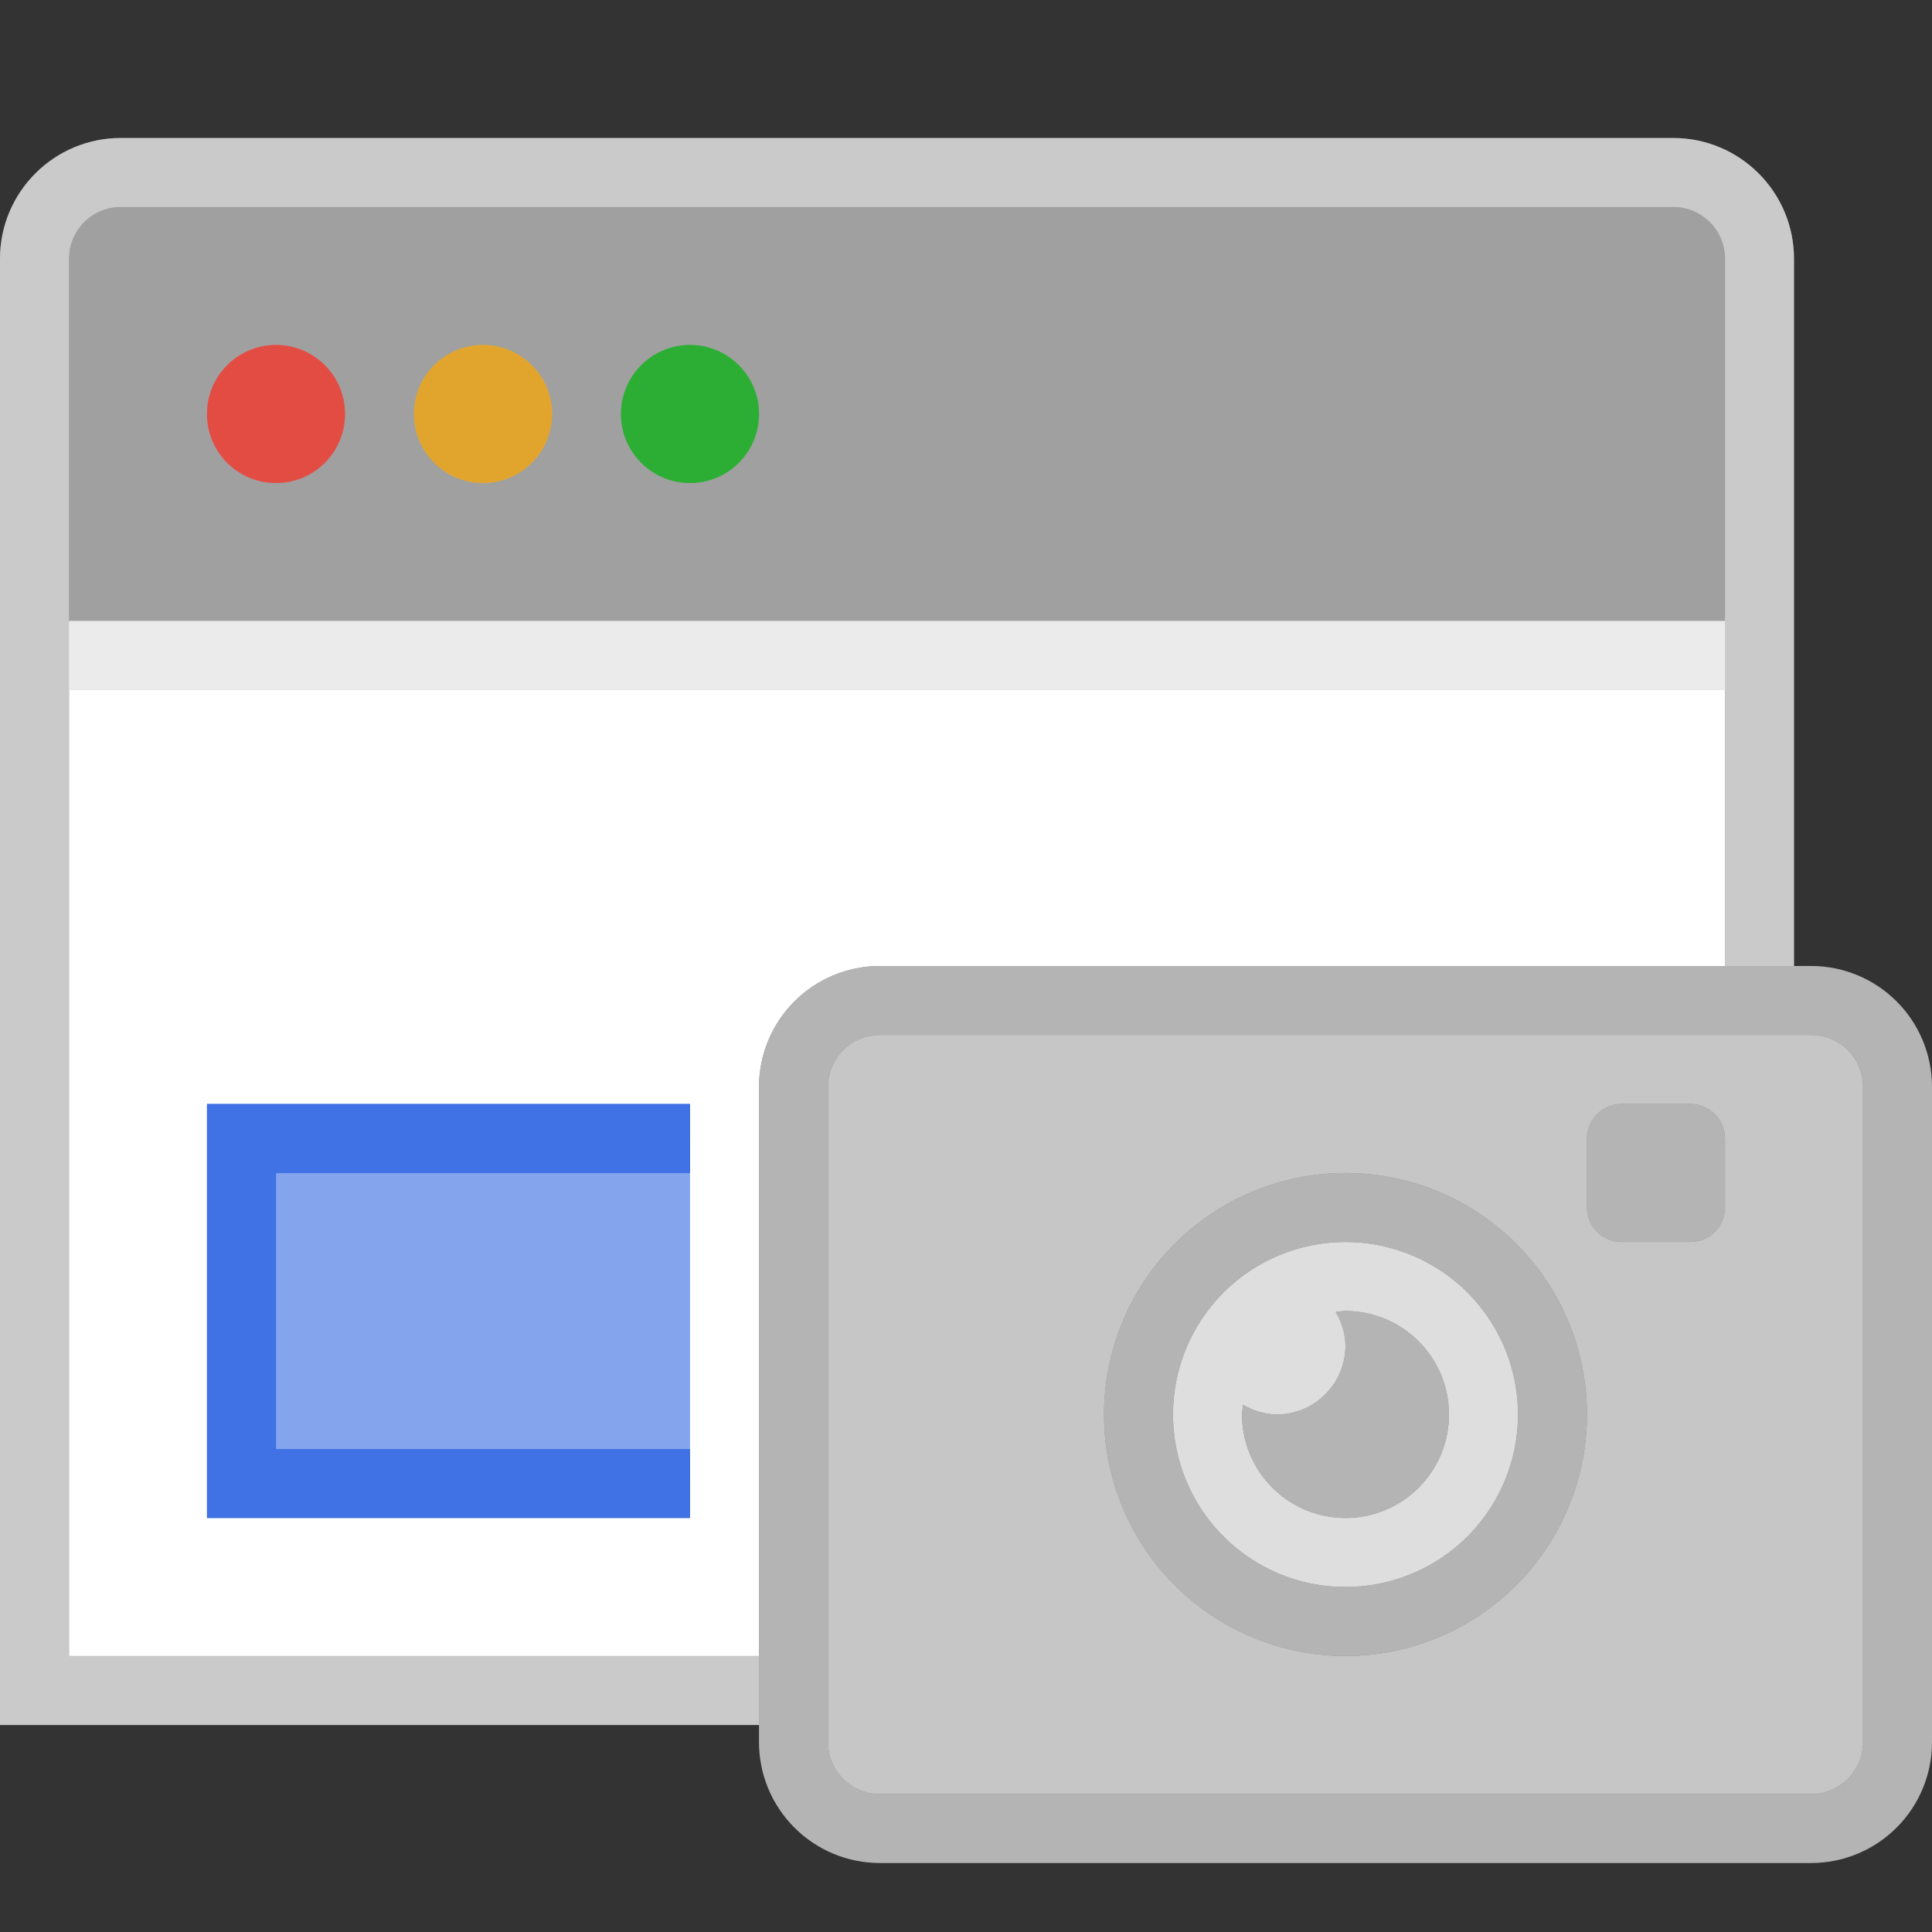 <svg width="28" height="28" viewBox="0 0 28 28" fill="none" xmlns="http://www.w3.org/2000/svg"><rect x="0" y="0" width="28" height="28" fill="#333333" stroke="none"/><style xmlns="">
    .light-theme {
      display: block;
    }

    .dark-theme {
      display: none;
    }

    @media (prefers-color-scheme: dark) {
      .light-theme {
        display: none;
      }

      .dark-theme {
        display: block;
      }
    }
  </style>
<path opacity="0.5" d="M1.75 2H24.25C24.714 2 25.159 2.184 25.487 2.513C25.816 2.841 26 3.286 26 3.75V25H0V3.75C0 3.286 0.184 2.841 0.513 2.513C0.841 2.184 1.286 2 1.75 2Z" fill="white" class="light-theme"/>
<path d="M25 9H1V24H25V9Z" fill="white" class="light-theme"/>
<path opacity="0.04" d="M1.75 3H24.25C24.449 3 24.64 3.079 24.78 3.22C24.921 3.36 25 3.551 25 3.75V9H1V3.75C1 3.551 1.079 3.36 1.22 3.22C1.36 3.079 1.551 3 1.75 3Z" fill="black" class="light-theme"/>
<path d="M4 7C4.552 7 5 6.552 5 6C5 5.448 4.552 5 4 5C3.448 5 3 5.448 3 6C3 6.552 3.448 7 4 7Z" fill="#E24940" class="light-theme"/>
<path d="M7 7C7.552 7 8 6.552 8 6C8 5.448 7.552 5 7 5C6.448 5 6 5.448 6 6C6 6.552 6.448 7 7 7Z" fill="#E0A32A" class="light-theme"/>
<path d="M10 7C10.552 7 11 6.552 11 6C11 5.448 10.552 5 10 5C9.448 5 9 5.448 9 6C9 6.552 9.448 7 10 7Z" fill="#28AD31" class="light-theme"/>
<path opacity="0.2" d="M24.25 2H1.75C1.286 2 0.841 2.185 0.513 2.513C0.185 2.841 0 3.286 0 3.75L0 25H26V3.75C26 3.286 25.815 2.841 25.487 2.513C25.159 2.185 24.714 2 24.25 2ZM25 24H1V10H25V24ZM25 9H1V3.75C1 3.551 1.079 3.36 1.22 3.22C1.36 3.079 1.551 3 1.75 3H24.25C24.449 3 24.64 3.079 24.78 3.22C24.921 3.36 25 3.551 25 3.75V9Z" fill="black" class="light-theme"/>
<path d="M10 16.5H3.5V21.5H10V16.5Z" fill="#B3C7F5" class="light-theme"/>
<path d="M26.25 14.5H12.75C12.06 14.5 11.5 15.06 11.5 15.75V25.25C11.5 25.94 12.06 26.5 12.75 26.5H26.25C26.94 26.5 27.5 25.94 27.5 25.25V15.75C27.5 15.06 26.94 14.5 26.25 14.5Z" fill="#B4B4B4" class="light-theme"/>
<path d="M19.5 23.5C21.157 23.5 22.5 22.157 22.5 20.5C22.5 18.843 21.157 17.5 19.5 17.5C17.843 17.5 16.5 18.843 16.5 20.5C16.5 22.157 17.843 23.5 19.5 23.5Z" fill="#DADADA" class="light-theme"/>
<path d="M26.25 15C26.449 15 26.64 15.079 26.78 15.22C26.921 15.36 27 15.551 27 15.75V25.25C27 25.449 26.921 25.64 26.78 25.78C26.64 25.921 26.449 26 26.25 26H12.75C12.551 26 12.36 25.921 12.22 25.78C12.079 25.64 12 25.449 12 25.25V15.75C12 15.551 12.079 15.36 12.22 15.22C12.36 15.079 12.551 15 12.75 15H26.25ZM26.25 14H12.75C12.286 14 11.841 14.185 11.513 14.513C11.185 14.841 11 15.286 11 15.75V25.25C11 25.714 11.185 26.159 11.513 26.487C11.841 26.815 12.286 27 12.75 27H26.25C26.714 27 27.159 26.815 27.487 26.487C27.815 26.159 28 25.714 28 25.25V15.75C28 15.286 27.815 14.841 27.487 14.513C27.159 14.185 26.714 14 26.25 14ZM19.5 18C19.994 18 20.478 18.147 20.889 18.421C21.3 18.696 21.62 19.087 21.81 19.543C21.999 20 22.048 20.503 21.952 20.988C21.855 21.473 21.617 21.918 21.268 22.268C20.918 22.617 20.473 22.855 19.988 22.952C19.503 23.048 19 22.999 18.543 22.81C18.087 22.62 17.696 22.3 17.421 21.889C17.147 21.478 17 20.994 17 20.5C17 19.837 17.263 19.201 17.732 18.732C18.201 18.263 18.837 18 19.5 18ZM19.5 17C18.808 17 18.131 17.205 17.555 17.59C16.98 17.974 16.531 18.521 16.266 19.161C16.002 19.8 15.932 20.504 16.067 21.183C16.202 21.862 16.536 22.485 17.025 22.975C17.515 23.464 18.138 23.798 18.817 23.933C19.496 24.068 20.2 23.998 20.839 23.734C21.479 23.469 22.026 23.02 22.41 22.445C22.795 21.869 23 21.192 23 20.5C23 19.572 22.631 18.681 21.975 18.025C21.319 17.369 20.428 17 19.5 17ZM25 17.5V16.5C25 16.367 24.947 16.24 24.854 16.146C24.76 16.053 24.633 16 24.5 16H23.5C23.367 16 23.24 16.053 23.146 16.146C23.053 16.24 23 16.367 23 16.5V17.5C23 17.633 23.053 17.76 23.146 17.854C23.24 17.947 23.367 18 23.5 18H24.5C24.633 18 24.76 17.947 24.854 17.854C24.947 17.76 25 17.633 25 17.5ZM19.5 19C19.451 19 19.4 19.01 19.357 19.014C19.447 19.161 19.496 19.328 19.5 19.5C19.5 19.765 19.395 20.02 19.207 20.207C19.02 20.395 18.765 20.5 18.5 20.5C18.328 20.496 18.161 20.447 18.014 20.357C18.014 20.404 18 20.451 18 20.5C18 20.797 18.088 21.087 18.253 21.333C18.418 21.58 18.652 21.772 18.926 21.886C19.2 21.999 19.502 22.029 19.793 21.971C20.084 21.913 20.351 21.77 20.561 21.561C20.77 21.351 20.913 21.084 20.971 20.793C21.029 20.502 20.999 20.2 20.886 19.926C20.772 19.652 20.58 19.418 20.333 19.253C20.087 19.088 19.797 19 19.5 19Z" fill="#444444" class="light-theme"/>
<path d="M10 21H4V17H10V16H3V22H10V21Z" fill="#4072E5" class="light-theme"/><path opacity="0.12" d="M1.75 3H24.25C24.664 3 25 3.336 25 3.75V9H1V3.75C1 3.336 1.336 3 1.75 3Z" fill="white" class="dark-theme"/><path opacity="0.85" d="M4 7C4.552 7 5 6.552 5 6C5 5.448 4.552 5 4 5C3.448 5 3 5.448 3 6C3 6.552 3.448 7 4 7Z" fill="#E24940" class="dark-theme"/><path opacity="0.85" d="M7 7C7.552 7 8 6.552 8 6C8 5.448 7.552 5 7 5C6.448 5 6 5.448 6 6C6 6.552 6.448 7 7 7Z" fill="#E0A32A" class="dark-theme"/><path opacity="0.85" d="M10 7C10.552 7 11 6.552 11 6C11 5.448 10.552 5 10 5C9.448 5 9 5.448 9 6C9 6.552 9.448 7 10 7Z" fill="#28AD31" class="dark-theme"/><path opacity="0.4" d="M10 16.5H3.5V21.5H10V16.5Z" fill="#4072E5" class="dark-theme"/><path d="M10 21H4V17H10V16H3V22H10V21Z" fill="#4072E5" class="dark-theme"/><path opacity="0.6" d="M26.25 15C26.449 15 26.64 15.079 26.78 15.22C26.921 15.36 27 15.551 27 15.75V25.25C27 25.449 26.921 25.64 26.78 25.78C26.64 25.921 26.449 26 26.25 26H12.75C12.551 26 12.36 25.921 12.22 25.78C12.079 25.64 12 25.449 12 25.25V15.75C12 15.551 12.079 15.36 12.22 15.22C12.36 15.079 12.551 15 12.75 15H26.25ZM26.25 14H12.75C12.286 14 11.841 14.185 11.513 14.513C11.185 14.841 11 15.286 11 15.75V25.25C11 25.714 11.185 26.159 11.513 26.487C11.841 26.815 12.286 27 12.75 27H26.25C26.714 27 27.159 26.815 27.487 26.487C27.815 26.159 28 25.714 28 25.25V15.75C28 15.286 27.815 14.841 27.487 14.513C27.159 14.185 26.714 14 26.25 14ZM19.5 18C19.994 18 20.478 18.147 20.889 18.421C21.3 18.696 21.62 19.087 21.81 19.543C21.999 20 22.048 20.503 21.952 20.988C21.855 21.473 21.617 21.918 21.268 22.268C20.918 22.617 20.473 22.855 19.988 22.952C19.503 23.048 19 22.999 18.543 22.81C18.087 22.62 17.696 22.3 17.421 21.889C17.147 21.478 17 20.994 17 20.5C17 19.837 17.263 19.201 17.732 18.732C18.201 18.263 18.837 18 19.5 18ZM19.5 17C18.808 17 18.131 17.205 17.555 17.59C16.98 17.974 16.531 18.521 16.266 19.161C16.002 19.8 15.932 20.504 16.067 21.183C16.202 21.862 16.536 22.485 17.025 22.975C17.515 23.464 18.138 23.798 18.817 23.933C19.496 24.068 20.2 23.998 20.839 23.734C21.479 23.469 22.026 23.02 22.41 22.445C22.795 21.869 23 21.192 23 20.5C23 19.572 22.631 18.681 21.975 18.025C21.319 17.369 20.428 17 19.5 17ZM25 17.5V16.5C25 16.367 24.947 16.24 24.854 16.146C24.76 16.053 24.633 16 24.5 16H23.5C23.367 16 23.24 16.053 23.146 16.146C23.053 16.24 23 16.367 23 16.5V17.5C23 17.633 23.053 17.76 23.146 17.854C23.24 17.947 23.367 18 23.5 18H24.5C24.633 18 24.76 17.947 24.854 17.854C24.947 17.76 25 17.633 25 17.5ZM19.5 19C19.451 19 19.4 19.01 19.357 19.014C19.447 19.161 19.496 19.328 19.5 19.5C19.5 19.765 19.395 20.02 19.207 20.207C19.02 20.395 18.765 20.5 18.5 20.5C18.328 20.496 18.161 20.447 18.014 20.357C18.014 20.404 18 20.451 18 20.5C18 20.797 18.088 21.087 18.253 21.333C18.418 21.58 18.652 21.772 18.926 21.886C19.2 21.999 19.502 22.029 19.793 21.971C20.084 21.913 20.351 21.77 20.561 21.561C20.77 21.351 20.913 21.084 20.971 20.793C21.029 20.502 20.999 20.2 20.886 19.926C20.772 19.652 20.58 19.418 20.333 19.253C20.087 19.088 19.797 19 19.5 19Z" fill="white" class="dark-theme"/><path opacity="0.12" fill-rule="evenodd" clip-rule="evenodd" d="M20.889 18.421C20.478 18.147 19.994 18 19.5 18C18.837 18 18.201 18.263 17.732 18.732C17.263 19.201 17 19.837 17 20.5C17 20.994 17.147 21.478 17.421 21.889C17.696 22.3 18.087 22.62 18.543 22.81C19 22.999 19.503 23.048 19.988 22.952C20.473 22.855 20.918 22.617 21.268 22.268C21.617 21.918 21.855 21.473 21.952 20.988C22.048 20.503 21.999 20 21.81 19.543C21.62 19.087 21.3 18.696 20.889 18.421ZM19.403 19.009C19.434 19.004 19.468 19 19.5 19C19.797 19 20.087 19.088 20.333 19.253C20.58 19.418 20.772 19.652 20.886 19.926C20.999 20.2 21.029 20.502 20.971 20.793C20.913 21.084 20.77 21.351 20.561 21.561C20.351 21.77 20.084 21.913 19.793 21.971C19.502 22.029 19.2 21.999 18.926 21.886C18.652 21.772 18.418 21.58 18.253 21.333C18.088 21.087 18 20.797 18 20.5C18 20.475 18.004 20.451 18.007 20.427C18.011 20.404 18.014 20.38 18.014 20.357C18.161 20.447 18.328 20.496 18.5 20.5C18.765 20.5 19.02 20.395 19.207 20.207C19.395 20.02 19.5 19.765 19.5 19.5C19.496 19.328 19.447 19.161 19.357 19.014C19.372 19.013 19.387 19.011 19.403 19.009Z" fill="white" class="dark-theme"/><path opacity="0.24" fill-rule="evenodd" clip-rule="evenodd" d="M26.78 15.22C26.64 15.079 26.449 15 26.25 15H12.75C12.551 15 12.36 15.079 12.22 15.22C12.079 15.36 12 15.551 12 15.75V25.25C12 25.449 12.079 25.64 12.22 25.78C12.36 25.921 12.551 26 12.75 26H26.25C26.449 26 26.64 25.921 26.78 25.78C26.921 25.64 27 25.449 27 25.25V15.75C27 15.551 26.921 15.36 26.78 15.22ZM17.555 17.59C18.131 17.205 18.808 17 19.5 17C20.428 17 21.319 17.369 21.975 18.025C22.631 18.681 23 19.572 23 20.5C23 21.192 22.795 21.869 22.41 22.445C22.026 23.02 21.479 23.469 20.839 23.734C20.2 23.998 19.496 24.068 18.817 23.933C18.138 23.798 17.515 23.464 17.025 22.975C16.536 22.485 16.202 21.862 16.067 21.183C15.932 20.504 16.002 19.8 16.266 19.161C16.531 18.521 16.98 17.974 17.555 17.59ZM24.854 16.146C24.947 16.24 25 16.367 25 16.5V17.5C25 17.633 24.947 17.76 24.854 17.854C24.76 17.947 24.633 18 24.5 18H23.5C23.367 18 23.24 17.947 23.146 17.854C23.053 17.76 23 17.633 23 17.5V16.5C23 16.367 23.053 16.24 23.146 16.146C23.24 16.053 23.367 16 23.5 16H24.5C24.633 16 24.76 16.053 24.854 16.146Z" fill="white" class="dark-theme"/><path opacity="0.6" d="M11 24H1V10H25V14H26V3.75C26 2.784 25.216 2 24.25 2H1.75C0.784 2 0 2.784 0 3.75V25H11V24ZM1 3.75C1 3.336 1.336 3 1.75 3H24.25C24.664 3 25 3.336 25 3.75V9H1V3.75Z" fill="white" class="dark-theme"/>
</svg>
